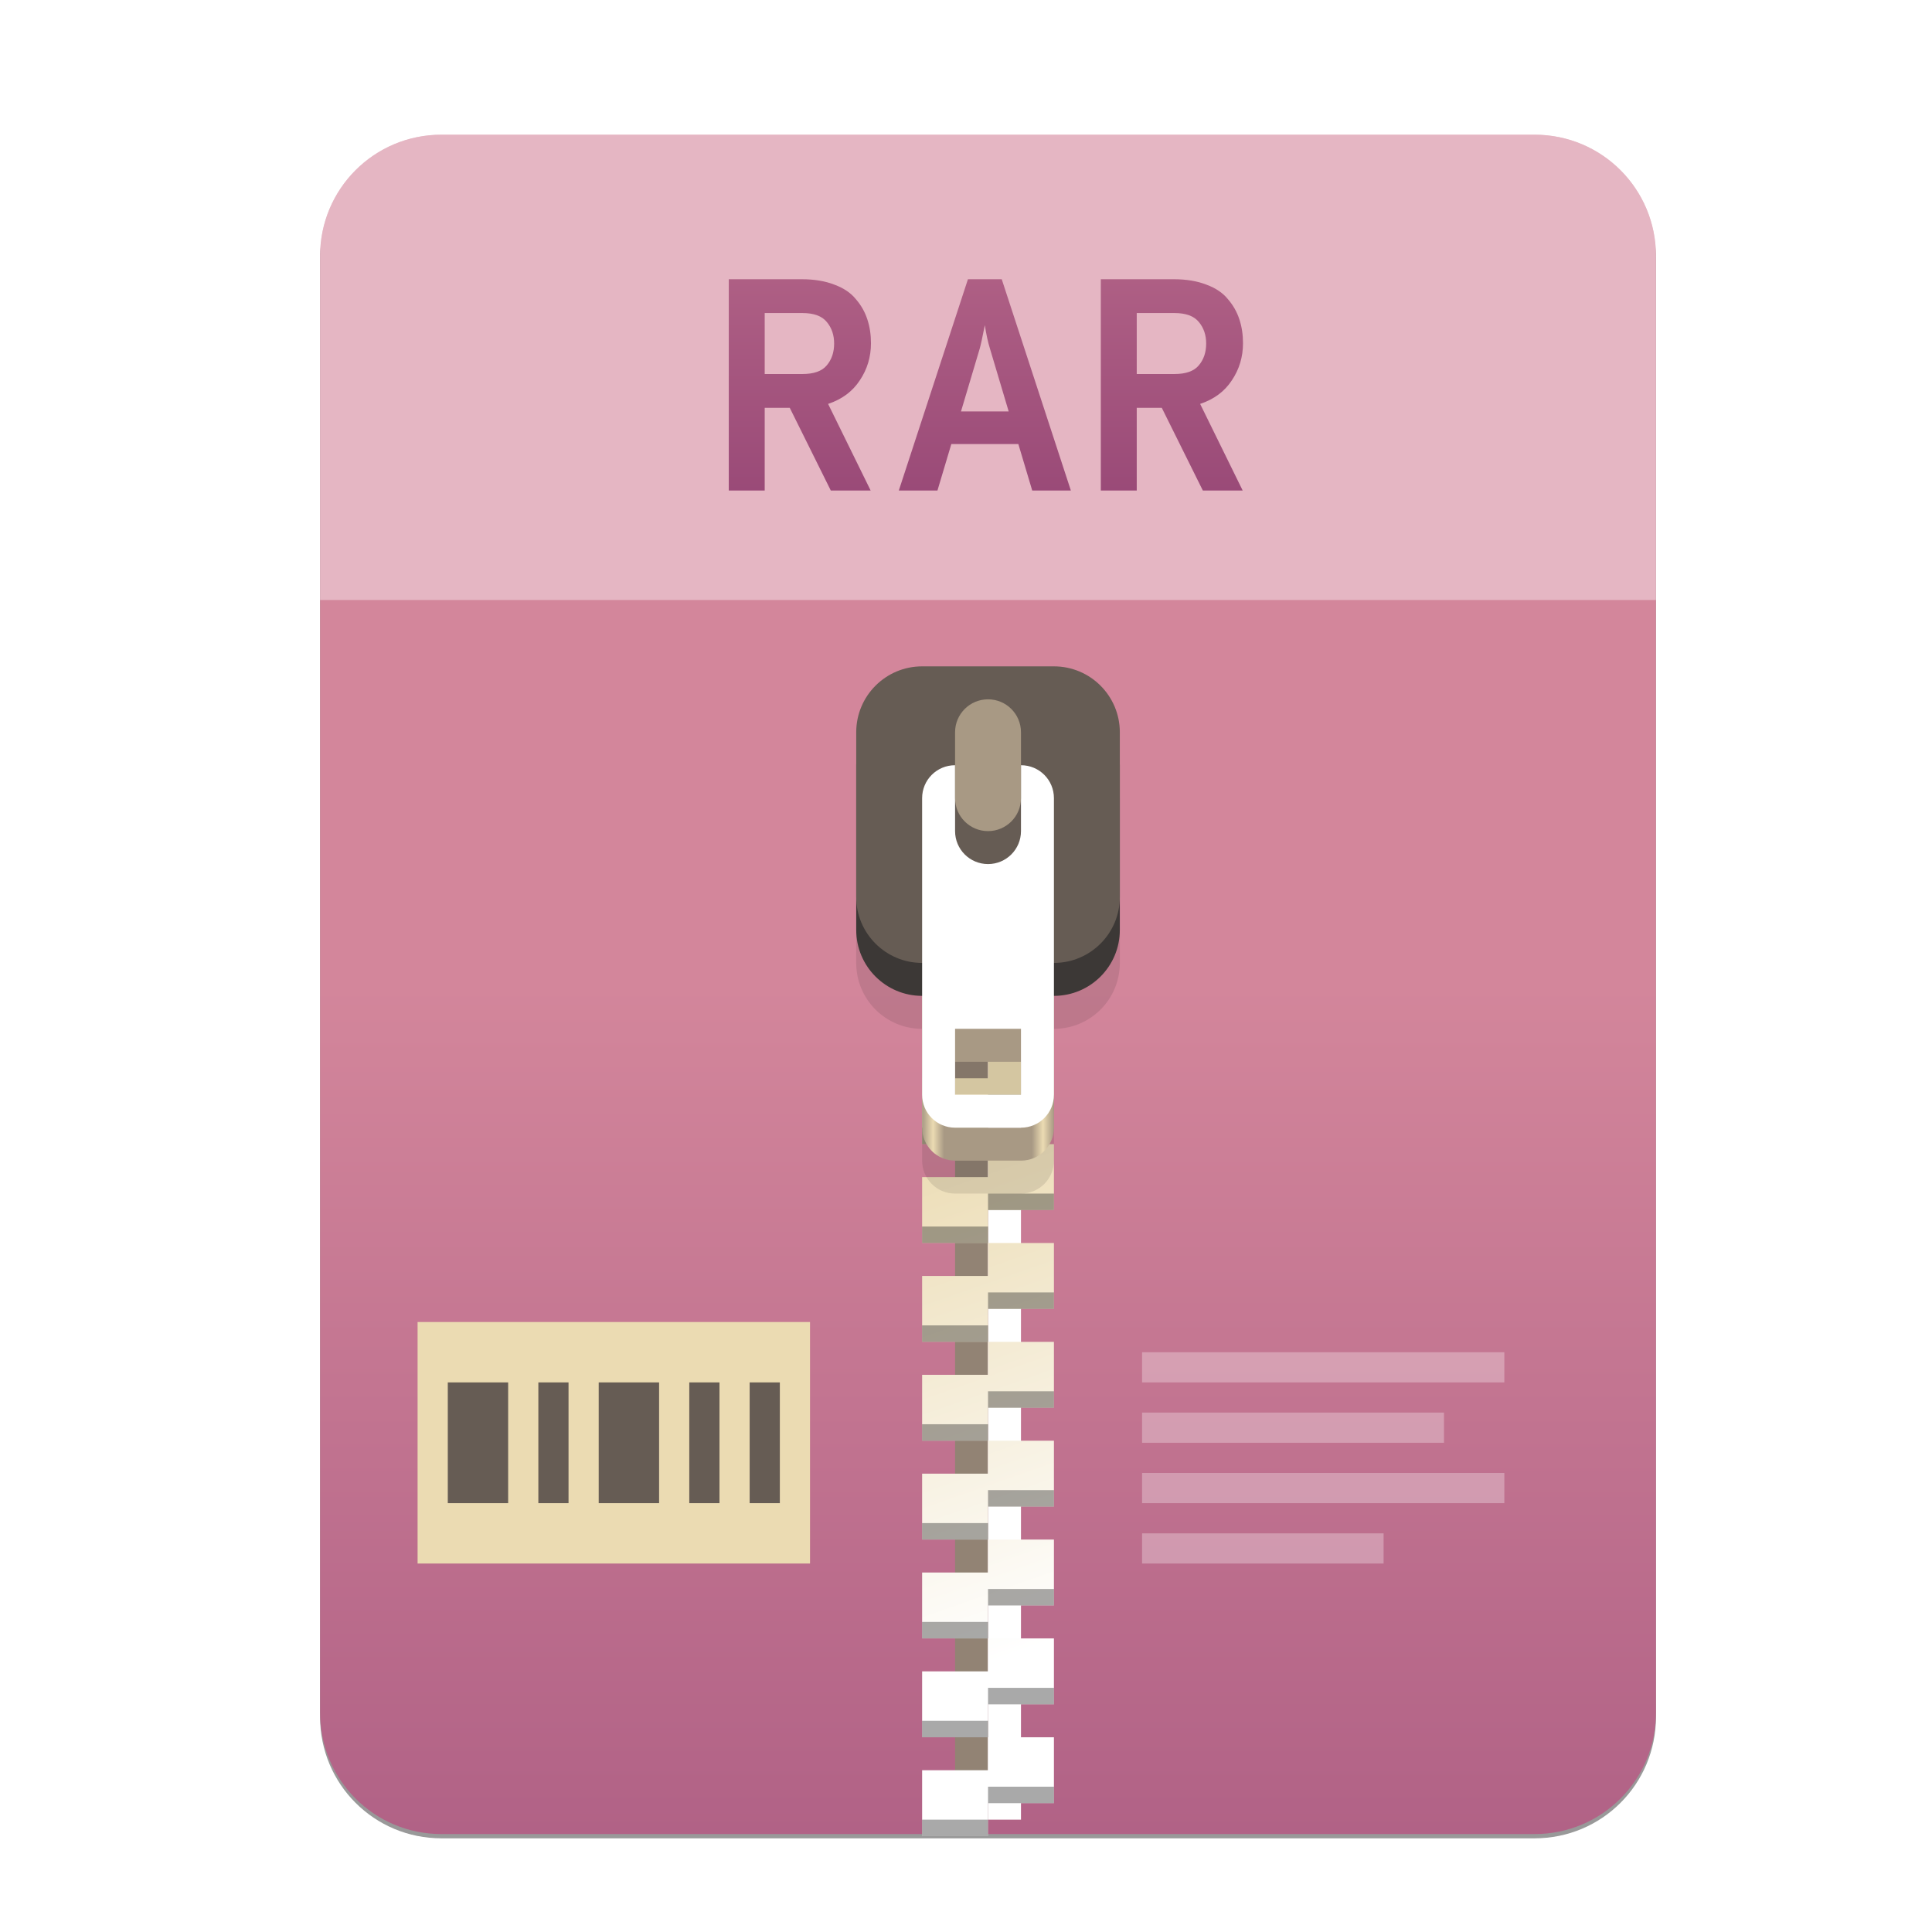 <svg width="256" height="256" viewBox="0 0 256 256" fill="none" xmlns="http://www.w3.org/2000/svg">
<g clip-path="url(#clip0)">
<g opacity="0.4" filter="url(#filter0_f)">
<path fill-rule="evenodd" clip-rule="evenodd" d="M102.816 18.413H58.497H58.497C49.587 18.413 42.413 25.587 42.413 34.497V227.503C42.413 236.413 49.587 243.587 58.497 243.587H58.586H203.252H203.34C212.251 243.587 219.424 236.413 219.424 227.503L219.424 227.459L219.424 34.497C219.424 25.587 212.251 18.413 203.34 18.413H159.021H102.816Z" fill="black"/>
</g>
<path fill-rule="evenodd" clip-rule="evenodd" d="M102.816 17.849H58.497H58.497C49.587 17.849 42.413 25.023 42.413 33.933V226.939C42.413 235.85 49.587 243.023 58.497 243.023H58.586H203.252H203.34C212.251 243.023 219.424 235.85 219.424 226.939L219.424 226.895L219.424 33.933C219.424 25.023 212.251 17.849 203.34 17.849H159.021H102.816Z" fill="url(#paint0_linear)"/>
<path opacity="0.4" d="M102.816 17.849H58.497C49.587 17.849 42.413 25.023 42.413 33.933V79.5H219.424V33.933C219.424 25.023 212.251 17.849 203.34 17.849H159.021H102.816Z" fill="white"/>
<path d="M130.919 110.127H126.552V241.113H130.919V110.127Z" fill="#928374"/>
<path d="M135.285 241.113H130.919V110.127H135.285V241.113Z" fill="white"/>
<path d="M122.186 116.677V125.409H130.919V121.043H139.651V116.677H130.919H122.186ZM130.919 125.409V129.775H122.186V138.508H130.919V134.141H139.651V125.409H130.919ZM130.919 138.508V142.874H122.186V151.606H130.919V147.24H139.651V138.508H130.919ZM130.919 151.606V155.972H122.186V164.705H130.919V160.339H139.651V155.972V151.606H130.919ZM130.919 164.705V169.071H122.186V177.803H130.919V173.437H139.651V164.705H130.919ZM130.919 177.803V182.17H122.186V190.902H130.919V186.536H139.651V177.803H130.919ZM130.919 190.902V195.268H122.186V204.001H130.919V199.634H139.651V195.268V190.902H130.919ZM130.919 204.001V208.367H122.186V217.099H130.919V212.733H139.651V204.001H130.919ZM130.919 217.099V221.465H122.186V230.198H130.919V225.832H139.651V217.099H130.919ZM130.919 230.198V234.564H122.186V243.296H130.919V238.93H139.651V234.564V230.198H130.919Z" fill="url(#paint1_linear)"/>
<path opacity="0.4" d="M130.919 118.86V121.043H139.651V118.86H130.919ZM122.186 123.226V125.409H130.919V123.226H122.186ZM130.919 131.958V134.141H139.651V131.958H130.919ZM122.186 136.325V138.508H130.919V136.325H122.186ZM130.919 145.057V147.24H139.651V145.057H130.919ZM122.186 149.423V151.606H130.919V149.423H122.186ZM130.919 158.156V160.339H139.651V158.156H130.919ZM122.186 162.522V164.705H130.919V162.522H122.186ZM130.919 171.254V173.437H139.651V171.254H130.919ZM122.186 175.62V177.803H130.919V175.62H122.186ZM130.919 184.353V186.536H139.651V184.353H130.919ZM122.186 188.719V190.902H130.919V188.719H122.186ZM130.919 197.451V199.634H139.651V197.451H130.919ZM122.186 201.817V204.001H130.919V201.817H122.186ZM130.919 210.55V212.733H139.651V210.55H130.919ZM122.186 214.916V217.099H130.919V214.916H122.186ZM130.919 223.648V225.832H139.651V223.648H130.919ZM122.186 228.015V230.198H130.919V228.015H122.186ZM130.919 236.747V238.93H139.651V236.747H130.919ZM122.186 241.113V243.296H130.919V241.113H122.186Z" fill="#282828"/>
<path opacity="0.1" d="M122.186 97.029C117.349 97.029 113.454 100.923 113.454 105.761V127.592C113.454 132.43 117.349 136.325 122.186 136.325V153.789C122.186 156.208 124.134 158.156 126.552 158.156H135.285C137.704 158.156 139.651 156.208 139.651 153.789V136.325C144.489 136.325 148.383 132.43 148.383 127.592V105.761C148.383 100.923 144.489 97.029 139.651 97.029H122.186ZM126.552 145.057H135.285V153.789H126.552V145.057Z" fill="black"/>
<path d="M126.552 110.127C124.134 110.127 122.186 112.075 122.186 114.494V149.423C122.186 151.842 124.134 153.789 126.552 153.789H135.285C137.704 153.789 139.651 151.842 139.651 149.423V114.494C139.651 112.075 137.704 110.127 135.285 110.127H126.552ZM126.552 140.691H135.285V149.423H126.552V140.691Z" fill="url(#paint2_linear)"/>
<path d="M139.651 92.663H122.186C117.363 92.663 113.454 96.572 113.454 101.395V123.226C113.454 128.049 117.363 131.958 122.186 131.958H139.651C144.474 131.958 148.383 128.049 148.383 123.226V101.395C148.383 96.572 144.474 92.663 139.651 92.663Z" fill="#3c3836"/>
<path d="M139.651 88.296H122.186C117.363 88.296 113.454 92.206 113.454 97.029V118.86C113.454 123.683 117.363 127.592 122.186 127.592H139.651C144.474 127.592 148.383 123.683 148.383 118.86V97.029C148.383 92.206 144.474 88.296 139.651 88.296Z" fill="#665c54"/>
<path d="M126.552 101.395C124.134 101.395 122.186 103.342 122.186 105.761V145.057C122.186 147.476 124.134 149.423 126.552 149.423H135.285C137.704 149.423 139.651 147.476 139.651 145.057V105.761C139.651 103.342 137.704 101.395 135.285 101.395H126.552ZM126.552 136.325H135.285V145.057H126.552V136.325Z" fill="white"/>
<path d="M135.285 110.127C135.285 112.539 133.33 114.494 130.919 114.494C128.507 114.494 126.552 112.539 126.552 110.127V97.029C126.552 94.617 128.507 92.663 130.919 92.663C133.33 92.663 135.285 94.617 135.285 97.029V110.127Z" fill="#665c54"/>
<path d="M135.285 105.761C135.285 108.173 133.33 110.127 130.919 110.127C128.507 110.127 126.552 108.173 126.552 105.761V97.029C126.552 94.617 128.507 92.663 130.919 92.663C133.33 92.663 135.285 94.617 135.285 97.029V105.761Z" fill="#a89984"/>
<path d="M115.407 45.48C115.407 47.293 114.914 48.933 113.927 50.4C112.967 51.867 111.567 52.907 109.727 53.52L115.367 65H110.087L104.647 54.04H101.327V65H96.567V37H106.247C107.901 37 109.341 37.24 110.567 37.72C111.794 38.173 112.741 38.813 113.407 39.64C114.101 40.44 114.607 41.333 114.927 42.32C115.247 43.28 115.407 44.333 115.407 45.48ZM101.327 41.48V49.56H106.327C107.821 49.56 108.887 49.187 109.527 48.44C110.194 47.667 110.527 46.693 110.527 45.52C110.527 44.4 110.207 43.453 109.567 42.68C108.927 41.88 107.847 41.48 106.327 41.48H101.327ZM136.776 65L134.936 58.84H126.056L124.216 65H119.096L128.256 37H132.736L141.896 65H136.776ZM127.336 54.52H133.656L131.176 46.2C130.909 45.347 130.682 44.307 130.496 43.08C130.176 44.707 129.949 45.747 129.816 46.2L127.336 54.52ZM164.704 45.48C164.704 47.293 164.211 48.933 163.224 50.4C162.264 51.867 160.864 52.907 159.024 53.52L164.664 65H159.384L153.944 54.04H150.624V65H145.864V37H155.544C157.198 37 158.638 37.24 159.864 37.72C161.091 38.173 162.038 38.813 162.704 39.64C163.398 40.44 163.904 41.333 164.224 42.32C164.544 43.28 164.704 44.333 164.704 45.48ZM150.624 41.48V49.56H155.624C157.118 49.56 158.184 49.187 158.824 48.44C159.491 47.667 159.824 46.693 159.824 45.52C159.824 44.4 159.504 43.453 158.864 42.68C158.224 41.88 157.144 41.48 155.624 41.48H150.624Z" fill="url(#paint3_linear)"/>
<path d="M55.333 175.174H107.332V207.176H55.333V175.174Z" fill="#ebdbb2"/>
<path d="M59.335 183.176V199.175H67.333V183.176H59.335ZM71.335 183.176V199.175H75.334V183.176H71.335ZM79.333 183.176V199.175H87.334V183.176H79.333ZM91.333 183.176V199.175H95.335V183.176H91.333ZM99.334 183.176V199.175H103.333V183.176H99.334Z" fill="#665c54"/>
<path opacity="0.3" d="M151.333 179.177V183.176H199.333V179.177H151.333ZM151.333 187.174V191.177H191.336V187.174H151.333ZM151.333 195.176V199.175H199.333V195.176H151.333ZM151.333 203.177V207.176H183.334V203.177H151.333Z" fill="white"/>
</g>
<defs>
<filter id="filter0_f" x="27.291" y="3.291" width="207.255" height="255.418" filterUnits="userSpaceOnUse" color-interpolation-filters="sRGB">
<feFlood flood-opacity="0" result="BackgroundImageFix"/>
<feBlend mode="normal" in="SourceGraphic" in2="BackgroundImageFix" result="shape"/>
<feGaussianBlur stdDeviation="7.561" result="effect1_foregroundBlur"/>
</filter>
<linearGradient id="paint0_linear" x1="42.413" y1="17.849" x2="42.413" y2="243.023" gradientUnits="userSpaceOnUse">
<stop offset="1e-07" stop-color="#d3869b"/>
<stop offset="0.5" stop-color="#d3869b"/>
<stop offset="1" stop-color="#b16286"/>
</linearGradient>
<linearGradient id="paint1_linear" x1="145.297" y1="215.473" x2="122.186" y2="149.423" gradientUnits="userSpaceOnUse">
<stop stop-color="white"/>
<stop offset="1" stop-color="#ebdbb2"/>
</linearGradient>
<linearGradient id="paint2_linear" x1="122.186" y1="131.958" x2="139.651" y2="131.958" gradientUnits="userSpaceOnUse">
<stop stop-color="#a89984"/>
<stop offset="0.083" stop-color="#ebdbb2"/>
<stop offset="0.167" stop-color="#a89984"/>
<stop offset="0.833" stop-color="#a89984"/>
<stop offset="0.917" stop-color="#ebdbb2"/>
<stop offset="1" stop-color="#a89984"/>
</linearGradient>
<linearGradient id="paint3_linear" x1="42" y1="33" x2="42" y2="80" gradientUnits="userSpaceOnUse">
<stop offset="1e-07" stop-color="#b16286"/>
<stop offset="1" stop-color="#8f3f71"/>
</linearGradient>
<clipPath id="clip0">
<rect width="256" height="256" fill="white"/>
</clipPath>
</defs>
</svg>
